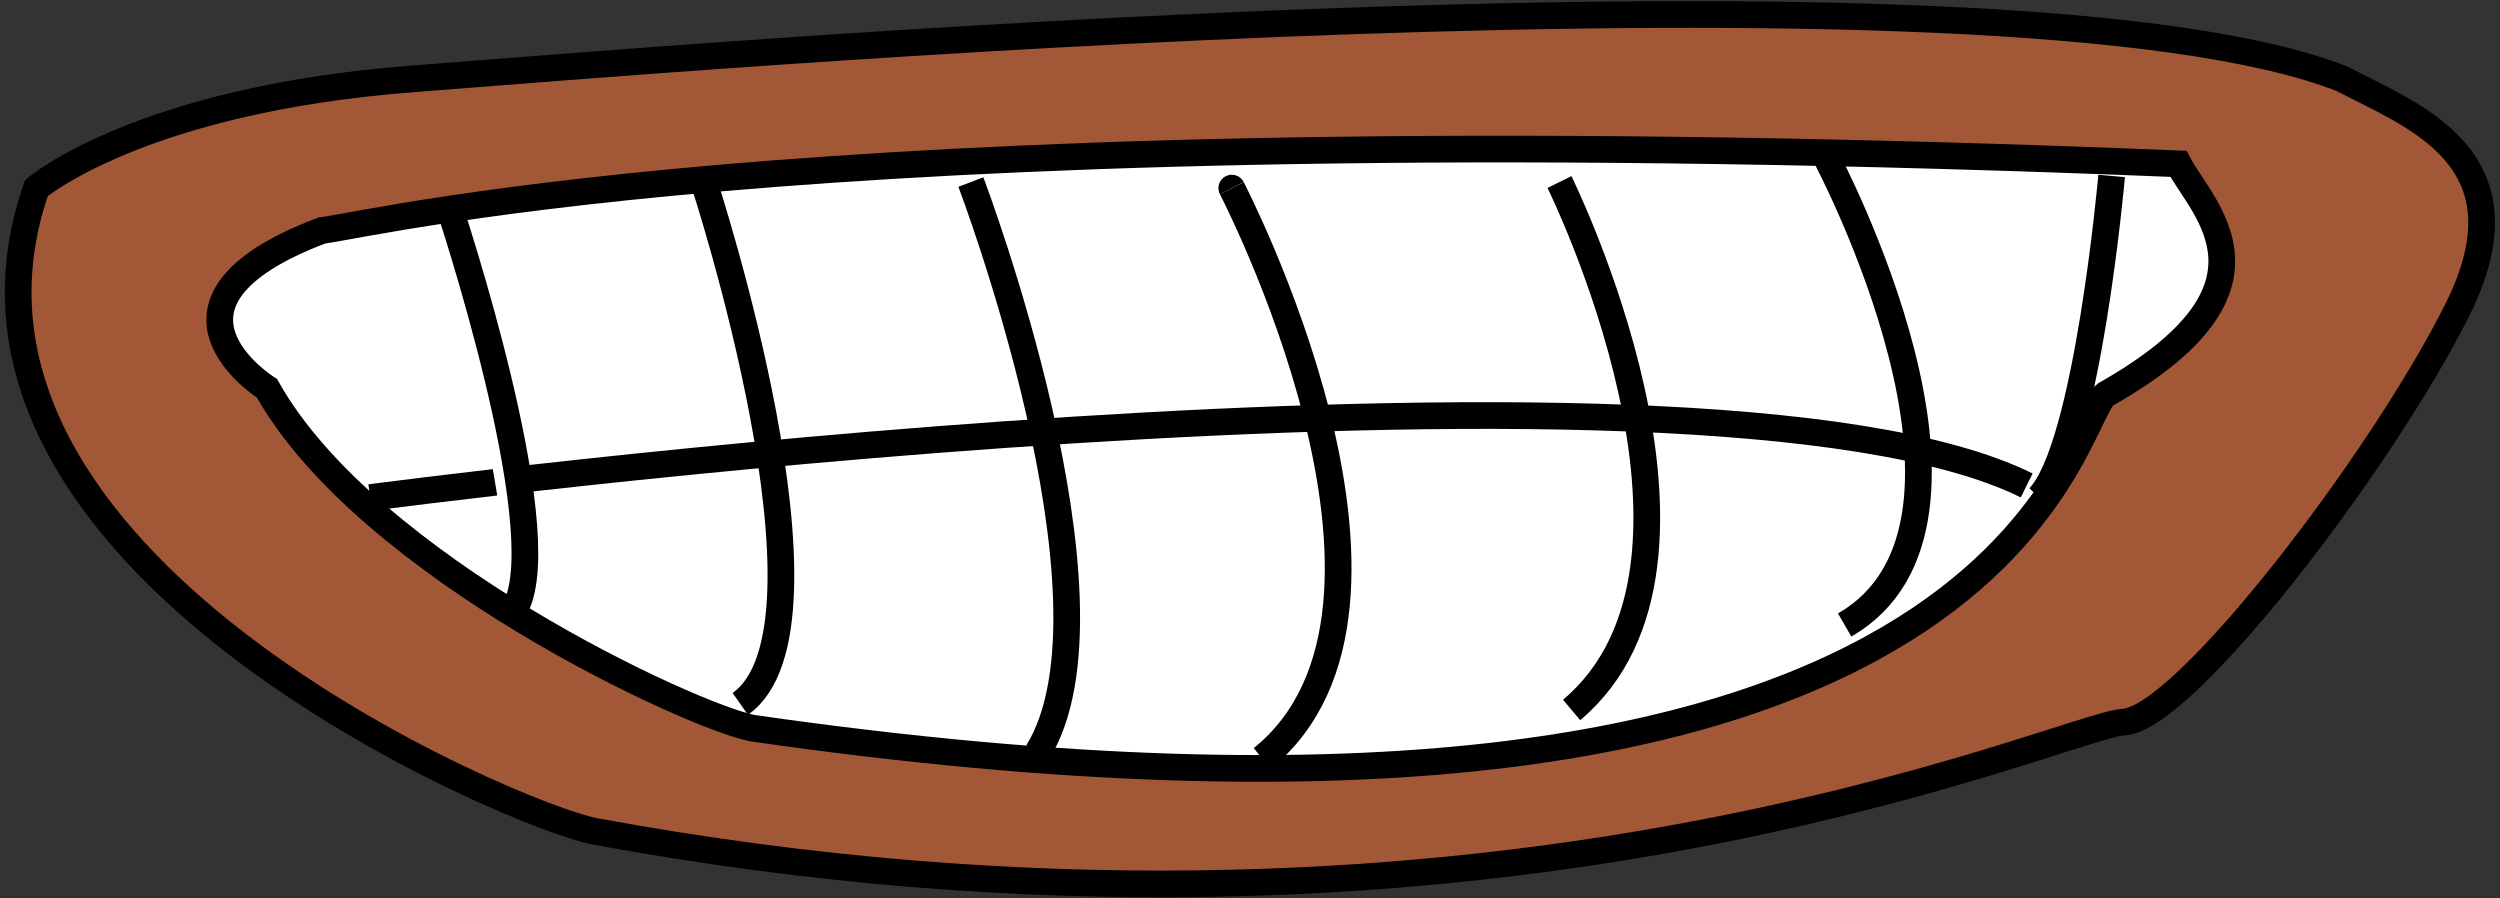 <svg id="kekMouth" xmlns="http://www.w3.org/2000/svg" viewBox="0 0 412 148" width="412" height="148"
	 style="
		--mouth-color: #a25737;
	"
>
	<rect x="0" y="0" width="412" height="148" fill="#333333" stroke="none"/>
	<style>
		tspan { white-space:pre }
		.mouth-lips { fill: #a25737;stroke: #000000;stroke-width: 4.4 }
		.teeth { fill: #ffffff;stroke: #000000;stroke-width: 4.4 }
		.teeth-nofill { fill: none;stroke: #000000;stroke-width: 4.4 }
	</style>
	<path id="Shape 1" class="mouth-lips" d="M6 31C6 31 23 16.45 68 13C113 9.55 330 -9.05 386 13C397.5 19.05 417.5 25.95 405 51C392.5 76.05 360 118.45 350 119C340 119.55 244 163.95 98 137C85 134.55 -15.5 92.45 6 31Z" />
	<path id="Shape 2" class="teeth" d="M44 64C44 64 21.5 49.95 53 38C63.5 36.55 140 18.05 359 27C363 34.55 378 47.45 347 65C341 69.05 332 149.95 124 120C114 118.05 60.5 93.45 44 64Z" />
	<path id="Shape 3" class="teeth" d="" />
	<path id="Shape 13" class="teeth" d="M61 82C61 82 279.33 52.96 334 80" />
	<path id="Shape 4" class="teeth" d="M74 34C74 34 91.67 86.96 85 100" />
	<path id="Shape 6" class="teeth-nofill" d="M116 30C116 30 140 103.3 122 116" />
	<path id="Shape 7" class="teeth-nofill" d="M160 30C160 30 186.33 99.3 171 124" />
	<path id="Shape 8" class="teeth-nofill" d="M203 31C202.67 30.37 239 99.96 208 125" />
	<path id="Shape 9" class="teeth-nofill" d="M257 30C257 30 288 92.63 259 117" />
	<path id="Shape 10" class="teeth-nofill" d="" />
	<path id="Shape 11" class="teeth-nofill" d="M301 26C301 26 333 86.3 304 103" />
	<path id="Shape 12" class="teeth-nofill" d="M348 29C348 29 344 73.96 336 82" />
</svg>
